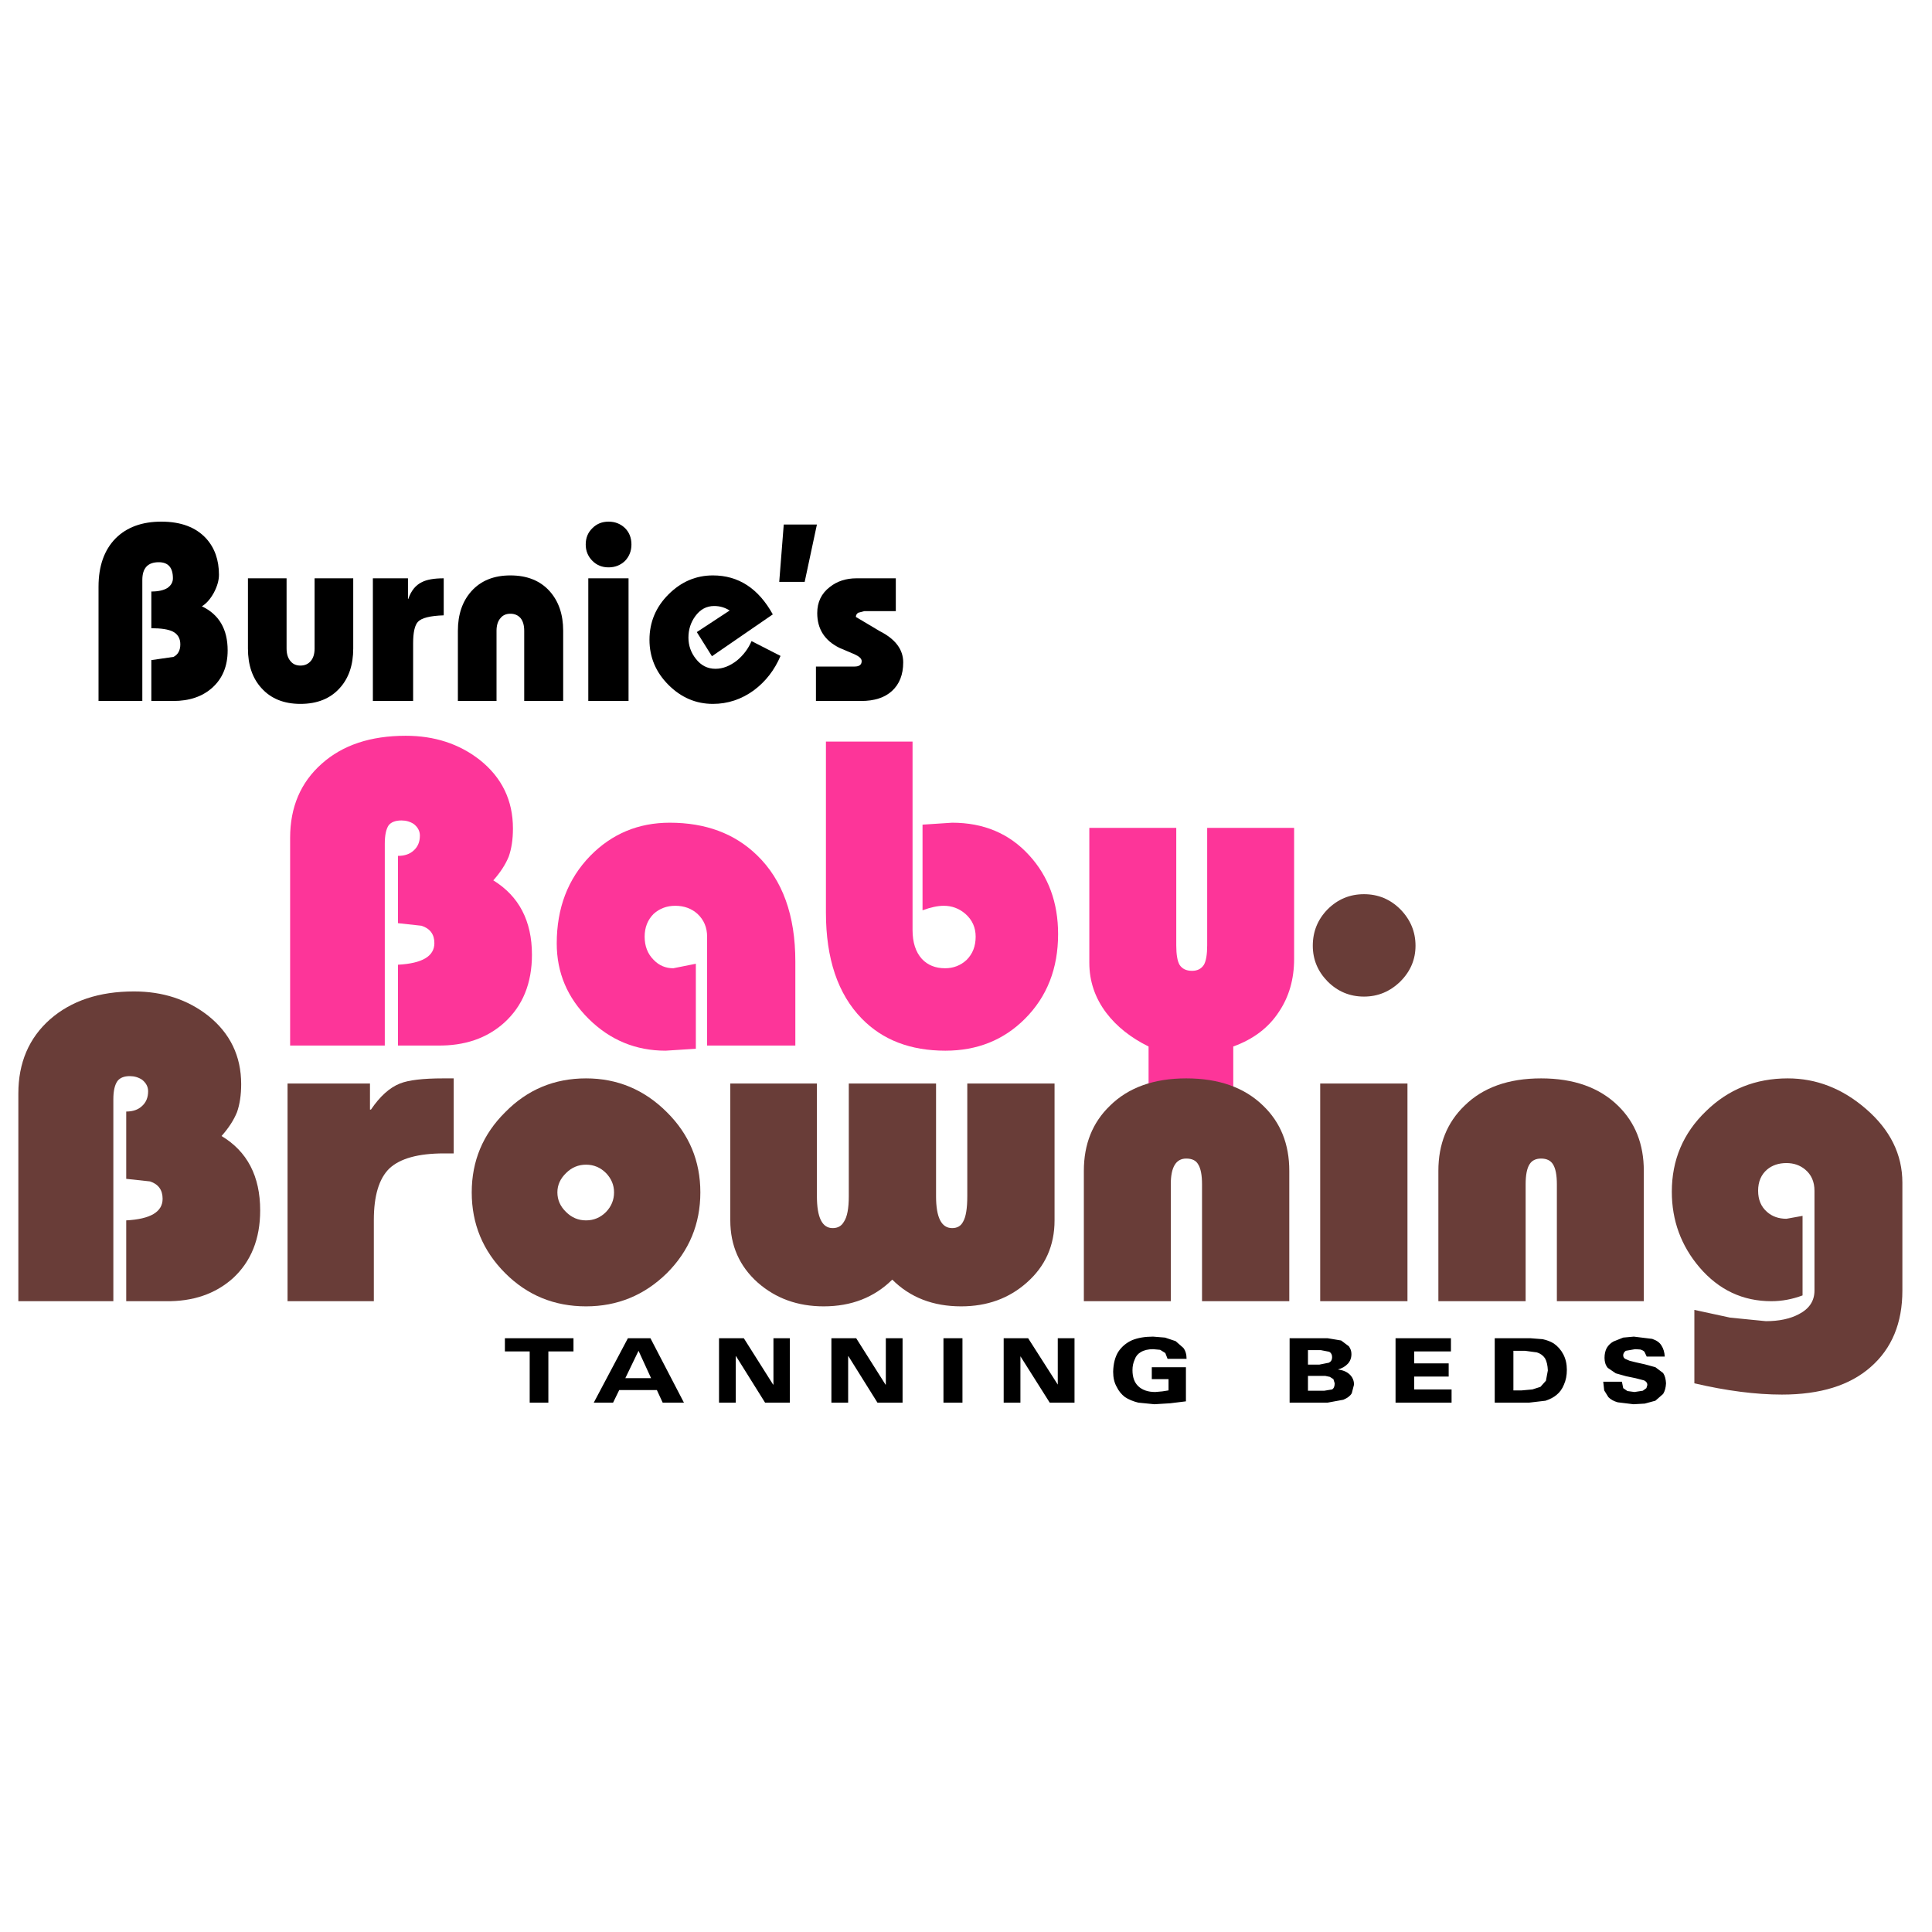 <?xml version="1.0" encoding="UTF-8" standalone="no"?>
<svg xmlns:xlink="http://www.w3.org/1999/xlink" height="300.0px" width="300.0px" xmlns="http://www.w3.org/2000/svg">
  <g transform="matrix(1.0, 0.0, 0.0, 1.0, 0.0, 0.0)">
    <use height="137.05" transform="matrix(1.0, 0.0, 0.0, 1.0, 2.85, 81.0)" width="292.55" xlink:href="#shape0"/>
  </g>
  <defs>
    <g id="shape0" transform="matrix(1.0, 0.0, 0.0, 1.0, -2.85, -81.0)">
      <path d="M33.2 92.05 Q32.4 93.5 31.35 94.15 35.35 96.05 35.35 101.0 35.35 104.65 32.95 106.8 30.65 108.85 26.9 108.85 L23.5 108.85 23.5 102.5 26.95 102.0 Q28.0 101.45 28.0 100.05 28.0 98.65 26.8 98.05 25.75 97.55 23.5 97.55 L23.5 91.85 Q25.1 91.85 26.0 91.3 26.85 90.7 26.85 89.8 26.85 87.3 24.65 87.3 22.1 87.3 22.1 90.05 L22.1 108.85 15.3 108.85 15.3 91.1 Q15.3 86.3 17.95 83.6 20.55 81.0 25.05 81.0 29.6 81.0 32.0 83.6 34.0 85.8 34.0 89.25 34.0 90.55 33.2 92.05" fill="#000000" fill-rule="evenodd" stroke="none"/>
      <path d="M54.85 100.7 Q54.85 104.55 52.75 106.85 50.55 109.3 46.65 109.3 42.8 109.3 40.6 106.85 38.5 104.55 38.5 100.7 L38.5 89.8 44.5 89.8 44.5 100.7 Q44.5 101.95 45.1 102.65 45.65 103.35 46.65 103.35 47.65 103.35 48.25 102.65 48.85 101.95 48.85 100.7 L48.85 89.8 54.85 89.8 54.85 100.7" fill="#000000" fill-rule="evenodd" stroke="none"/>
      <path d="M63.35 93.0 L63.4 93.0 Q64.05 91.1 65.5 90.4 66.65 89.8 68.9 89.8 L68.9 95.55 Q65.75 95.65 64.9 96.55 64.15 97.35 64.15 99.9 L64.15 108.85 57.9 108.85 57.9 89.8 63.35 89.8 63.35 93.0" fill="#000000" fill-rule="evenodd" stroke="none"/>
      <path d="M77.1 97.95 L77.1 108.85 71.1 108.85 71.1 97.95 Q71.1 94.15 73.2 91.8 75.4 89.35 79.25 89.35 83.15 89.35 85.35 91.8 87.45 94.15 87.45 97.95 L87.45 108.85 81.4 108.85 81.4 97.95 Q81.4 96.7 80.85 96.0 80.25 95.3 79.25 95.3 78.25 95.3 77.7 96.0 77.1 96.7 77.1 97.95" fill="#000000" fill-rule="evenodd" stroke="none"/>
      <path d="M94.5 88.1 Q93.0 88.1 92.0 87.1 90.95 86.05 90.95 84.55 90.95 83.0 92.0 82.0 93.0 81.0 94.5 81.0 96.0 81.0 97.05 82.0 98.05 83.0 98.05 84.55 98.05 86.05 97.05 87.1 96.0 88.1 94.5 88.1 M97.6 108.85 L91.35 108.85 91.35 89.8 97.6 89.8 97.6 108.85" fill="#000000" fill-rule="evenodd" stroke="none"/>
      <path d="M121.2 101.85 Q119.8 105.15 117.05 107.2 114.15 109.3 110.7 109.3 106.75 109.3 103.8 106.35 100.85 103.4 100.85 99.35 100.85 95.25 103.8 92.3 106.75 89.35 110.7 89.35 116.65 89.35 120.0 95.4 L110.55 101.9 108.2 98.15 113.3 94.8 Q112.2 94.1 110.9 94.1 109.1 94.1 107.95 95.7 106.9 97.15 106.9 99.0 106.9 100.85 108.05 102.3 109.25 103.85 111.1 103.85 112.8 103.85 114.45 102.55 115.95 101.3 116.7 99.55 L121.2 101.85" fill="#000000" fill-rule="evenodd" stroke="none"/>
      <path d="M121.0 90.35 L121.7 81.45 126.85 81.45 124.95 90.35 121.0 90.35" fill="#000000" fill-rule="evenodd" stroke="none"/>
      <path d="M138.5 107.3 Q136.8 108.85 133.7 108.85 L126.7 108.85 126.7 103.5 132.7 103.5 Q133.8 103.5 133.8 102.65 133.8 102.1 132.7 101.6 L130.35 100.6 Q126.9 98.9 126.9 95.2 126.9 92.65 128.85 91.15 130.55 89.8 133.0 89.8 L139.1 89.8 139.1 94.9 134.2 94.9 133.25 95.15 Q132.9 95.4 132.9 95.8 L136.6 98.0 Q140.25 99.85 140.25 102.85 140.25 105.7 138.5 107.3" fill="#000000" fill-rule="evenodd" stroke="none"/>
      <path d="M74.5 118.0 Q79.65 122.1 79.65 128.65 79.65 131.15 79.0 133.0 78.25 134.85 76.6 136.7 82.6 140.4 82.6 148.25 82.6 154.9 78.3 158.8 74.25 162.45 67.9 162.35 L61.8 162.35 61.8 149.8 Q67.45 149.5 67.45 146.45 67.45 144.4 65.45 143.75 L61.8 143.35 61.8 132.9 Q63.35 132.9 64.25 132.05 65.2 131.2 65.2 129.75 65.2 128.7 64.25 127.95 63.4 127.4 62.35 127.4 60.95 127.4 60.35 128.15 59.75 129.05 59.75 131.0 L59.75 162.35 45.05 162.35 45.05 130.1 Q45.05 122.95 49.95 118.6 54.8 114.25 63.0 114.25 69.7 114.25 74.5 118.0" fill="#fd3599" fill-rule="evenodd" stroke="none"/>
      <path d="M91.65 132.9 Q96.7 127.75 104.0 127.75 112.35 127.75 117.55 132.8 123.5 138.55 123.5 149.3 L123.5 162.35 109.8 162.35 109.8 145.45 Q109.8 143.3 108.3 141.9 106.9 140.65 104.85 140.65 102.9 140.65 101.5 141.9 100.1 143.3 100.1 145.45 100.1 147.65 101.5 149.05 102.75 150.35 104.55 150.35 L108.05 149.65 108.05 162.85 103.35 163.15 Q96.4 163.15 91.4 158.2 86.45 153.3 86.45 146.5 86.45 138.25 91.65 132.9" fill="#fd3599" fill-rule="evenodd" stroke="none"/>
      <path d="M159.15 158.2 Q154.2 163.15 146.8 163.15 138.65 163.15 133.8 158.15 128.25 152.45 128.25 141.7 L128.25 115.15 141.7 115.15 141.7 144.4 Q141.7 147.3 143.15 148.9 144.5 150.35 146.75 150.35 148.7 150.35 150.1 149.05 151.5 147.65 151.5 145.45 151.5 143.3 149.9 141.9 148.45 140.65 146.55 140.65 145.15 140.65 143.25 141.35 L143.25 128.05 147.85 127.75 Q155.2 127.75 159.8 132.8 164.3 137.7 164.3 145.05 164.3 153.05 159.15 158.2" fill="#fd3599" fill-rule="evenodd" stroke="none"/>
      <path d="M186.95 149.8 Q187.45 148.9 187.45 146.8 L187.45 128.55 200.95 128.55 200.95 148.9 Q200.95 153.6 198.6 157.1 196.2 160.8 191.5 162.5 L191.5 175.95 178.35 175.95 178.35 162.5 Q174.2 160.45 171.8 157.3 169.15 153.8 169.15 149.5 L169.15 128.55 182.65 128.55 182.65 146.8 Q182.65 148.9 183.15 149.8 183.75 150.75 185.1 150.75 186.35 150.75 186.95 149.8" fill="#fd3599" fill-rule="evenodd" stroke="none"/>
      <path d="M25.7 202.05 L19.6 202.05 19.6 189.5 Q25.25 189.2 25.25 186.15 25.25 184.1 23.3 183.45 L19.6 183.05 19.6 172.6 Q21.15 172.6 22.05 171.75 23.0 170.9 23.0 169.45 23.0 168.4 22.05 167.65 21.2 167.1 20.15 167.1 18.85 167.1 18.25 167.85 17.6 168.75 17.6 170.7 L17.6 202.05 2.85 202.05 2.85 169.8 Q2.85 162.65 7.75 158.3 12.7 153.95 20.8 153.95 27.5 153.95 32.3 157.7 37.45 161.8 37.45 168.35 37.45 170.85 36.8 172.7 36.05 174.55 34.4 176.4 40.4 180.0 40.4 187.95 40.4 194.6 36.15 198.5 32.05 202.15 25.7 202.05" fill="#693d38" fill-rule="evenodd" stroke="none"/>
      <path d="M68.95 179.1 Q62.95 179.1 60.45 181.45 58.05 183.8 58.05 189.45 L58.05 202.05 44.65 202.05 44.65 168.25 57.45 168.25 57.45 172.3 57.6 172.3 Q59.7 169.2 62.1 168.25 64.1 167.45 68.8 167.45 L70.45 167.45 70.45 179.1 68.95 179.1" fill="#693d38" fill-rule="evenodd" stroke="none"/>
      <path d="M78.45 172.7 Q83.6 167.45 91.0 167.45 98.3 167.45 103.55 172.7 108.75 177.85 108.75 185.15 108.75 192.5 103.55 197.7 98.3 202.85 91.0 202.85 83.6 202.85 78.45 197.7 73.25 192.5 73.25 185.15 73.25 177.85 78.45 172.7 M86.55 185.15 Q86.55 186.9 87.9 188.2 89.2 189.5 91.0 189.5 92.8 189.5 94.1 188.2 95.35 186.9 95.35 185.15 95.35 183.45 94.1 182.15 92.8 180.85 91.0 180.85 89.2 180.85 87.9 182.15 86.55 183.45 86.55 185.15" fill="#693d38" fill-rule="evenodd" stroke="none"/>
      <path d="M163.75 189.5 Q163.75 195.35 159.45 199.15 155.3 202.85 149.25 202.85 142.7 202.85 138.55 198.7 134.35 202.85 127.9 202.85 121.85 202.85 117.65 199.15 113.4 195.35 113.4 189.5 L113.4 168.25 126.85 168.25 126.85 185.75 Q126.85 190.7 129.3 190.7 130.5 190.7 131.05 189.7 131.8 188.6 131.8 185.75 L131.8 168.25 145.35 168.25 145.35 185.75 Q145.35 190.7 147.85 190.7 149.05 190.7 149.55 189.7 150.2 188.6 150.2 185.75 L150.2 168.25 163.75 168.25 163.75 189.5" fill="#693d38" fill-rule="evenodd" stroke="none"/>
      <path d="M168.3 202.05 L168.3 181.8 Q168.3 175.6 172.35 171.7 176.65 167.45 184.2 167.45 191.8 167.45 196.15 171.7 200.2 175.6 200.2 181.8 L200.2 202.05 186.65 202.05 186.65 183.9 Q186.65 181.75 186.05 180.8 185.55 179.9 184.2 179.9 181.8 179.9 181.8 183.9 L181.8 202.05 168.3 202.05" fill="#693d38" fill-rule="evenodd" stroke="none"/>
      <path d="M206.15 152.4 Q203.85 150.05 203.85 146.85 203.85 143.55 206.15 141.2 208.5 138.85 211.8 138.85 215.1 138.85 217.45 141.2 219.8 143.6 219.8 146.85 219.8 150.05 217.45 152.4 215.05 154.75 211.8 154.75 208.5 154.75 206.15 152.4 M205.0 202.05 L205.0 168.25 218.55 168.25 218.55 202.05 205.0 202.05" fill="#693d38" fill-rule="evenodd" stroke="none"/>
      <path d="M241.15 180.8 Q240.6 179.9 239.3 179.9 238.05 179.9 237.5 180.8 236.9 181.75 236.9 183.9 L236.9 202.05 223.35 202.05 223.35 181.8 Q223.35 175.6 227.4 171.7 231.7 167.45 239.3 167.45 246.9 167.45 251.25 171.7 255.25 175.6 255.25 181.8 L255.25 202.05 241.75 202.05 241.75 183.9 Q241.75 181.75 241.15 180.8" fill="#693d38" fill-rule="evenodd" stroke="none"/>
      <path d="M289.7 172.15 Q295.4 177.05 295.4 183.65 L295.4 200.4 Q295.4 207.95 290.5 212.25 285.65 216.55 276.7 216.55 270.6 216.55 263.1 214.8 L263.1 203.4 268.65 204.6 274.2 205.15 Q277.3 205.15 279.35 204.05 281.75 202.8 281.75 200.4 L281.75 184.9 Q281.75 182.8 280.3 181.6 279.1 180.6 277.4 180.6 275.6 180.6 274.4 181.6 273.0 182.8 273.0 184.9 273.0 187.0 274.4 188.2 275.6 189.25 277.4 189.25 L279.9 188.8 279.9 201.15 Q277.5 202.05 275.05 202.05 268.4 202.05 263.9 196.8 259.6 191.75 259.6 185.05 259.6 177.65 264.9 172.55 270.1 167.45 277.6 167.45 284.25 167.45 289.7 172.15" fill="#693d38" fill-rule="evenodd" stroke="none"/>
      <path d="M203.1 215.95 L205.65 215.95 206.85 215.75 Q207.25 215.5 207.25 214.8 L207.05 214.15 206.5 213.8 205.8 213.65 203.1 213.65 203.1 215.95 M206.35 211.6 Q206.85 211.35 206.85 210.75 206.85 210.15 206.4 209.9 L205.1 209.65 203.1 209.65 203.1 211.9 204.85 211.9 206.35 211.6 M210.25 215.0 L209.9 216.35 Q209.55 216.95 208.6 217.35 L206.15 217.8 200.25 217.8 200.25 207.8 206.15 207.8 208.25 208.15 209.45 209.05 Q209.85 209.6 209.85 210.25 209.85 211.15 209.3 211.75 208.7 212.4 207.75 212.65 208.9 212.8 209.55 213.4 210.25 214.05 210.25 215.0 M225.3 207.8 L225.3 209.85 219.6 209.85 219.6 211.7 224.95 211.7 224.95 213.75 219.6 213.75 219.6 215.75 225.4 215.75 225.4 217.8 216.7 217.8 216.7 207.8 225.3 207.8 M240.35 212.8 Q240.3 211.6 239.9 210.9 239.45 210.25 238.65 210.0 L236.8 209.75 235.0 209.75 235.0 215.9 236.3 215.9 237.95 215.75 239.2 215.35 240.05 214.4 240.35 212.8 M239.55 207.95 Q240.5 208.15 241.25 208.6 242.2 209.25 242.75 210.3 243.3 211.35 243.3 212.7 243.3 214.0 242.85 215.0 242.45 216.0 241.7 216.6 241.05 217.15 240.0 217.5 L237.45 217.8 232.1 217.8 232.1 207.8 237.65 207.8 239.55 207.95 M258.0 208.95 Q258.45 209.65 258.5 210.65 L255.7 210.65 255.35 209.9 Q255.1 209.65 254.7 209.55 L253.9 209.5 252.45 209.75 Q252.05 210.05 252.05 210.45 252.05 210.8 252.35 211.0 L253.05 211.3 254.05 211.55 255.4 211.85 257.05 212.3 258.25 213.2 Q258.65 213.8 258.7 214.8 258.65 215.8 258.25 216.45 L257.05 217.5 255.4 217.95 253.65 218.05 251.2 217.75 Q250.3 217.5 249.75 216.95 L249.1 215.9 248.95 214.55 251.85 214.55 252.05 215.55 252.7 216.0 253.8 216.15 255.1 215.95 255.65 215.55 255.8 215.05 Q255.8 214.6 255.3 214.35 L253.95 214.0 252.5 213.7 250.9 213.25 249.65 212.4 Q249.15 211.8 249.15 210.85 249.15 209.95 249.5 209.3 249.9 208.65 250.55 208.3 L252.05 207.7 253.7 207.55 256.55 207.9 Q257.6 208.25 258.0 208.95 M78.4 207.8 L89.05 207.8 89.05 209.85 85.15 209.85 85.15 217.8 82.25 217.8 82.25 209.85 78.4 209.85 78.4 207.8 M102.0 215.85 L96.15 215.85 95.2 217.8 92.2 217.8 97.5 207.8 101.0 207.8 106.2 217.8 102.9 217.8 102.0 215.85 M97.1 214.0 L101.1 214.0 99.15 209.75 97.1 214.0 M120.05 215.0 L120.1 215.0 120.1 207.8 122.65 207.8 122.65 217.8 118.8 217.8 114.3 210.6 114.25 210.6 114.25 217.8 111.65 217.8 111.65 207.8 115.5 207.8 120.05 215.0 M146.5 207.8 L149.45 207.8 149.45 217.8 146.5 217.8 146.5 207.8 M137.5 215.0 L137.55 215.0 137.55 207.8 140.15 207.8 140.15 217.8 136.25 217.8 131.75 210.6 131.7 210.6 131.7 217.8 129.1 217.8 129.1 207.8 132.95 207.8 137.5 215.0 M166.85 207.8 L166.85 217.8 163.0 217.8 158.45 210.6 158.45 217.8 155.85 217.8 155.85 207.8 159.65 207.8 164.25 215.0 164.25 207.8 166.85 207.8 M180.9 207.7 L182.55 208.25 183.75 209.3 Q184.25 209.95 184.25 211.0 L181.3 211.0 180.95 210.1 180.15 209.6 179.05 209.5 Q177.9 209.5 177.15 209.95 176.45 210.35 176.2 211.1 175.85 211.85 175.85 212.75 175.85 214.4 176.75 215.25 177.7 216.15 179.4 216.15 L180.5 216.05 181.45 215.9 181.45 214.15 178.85 214.15 178.85 212.3 184.15 212.3 184.15 217.6 181.7 217.9 179.25 218.05 176.75 217.8 Q175.55 217.5 174.7 216.95 173.85 216.3 173.4 215.35 172.85 214.4 172.85 213.0 172.9 211.1 173.65 209.9 174.45 208.7 175.8 208.1 177.15 207.55 179.05 207.55 L180.9 207.7" fill="#000000" fill-rule="evenodd" stroke="none"/>
    </g>
  </defs>
</svg>
